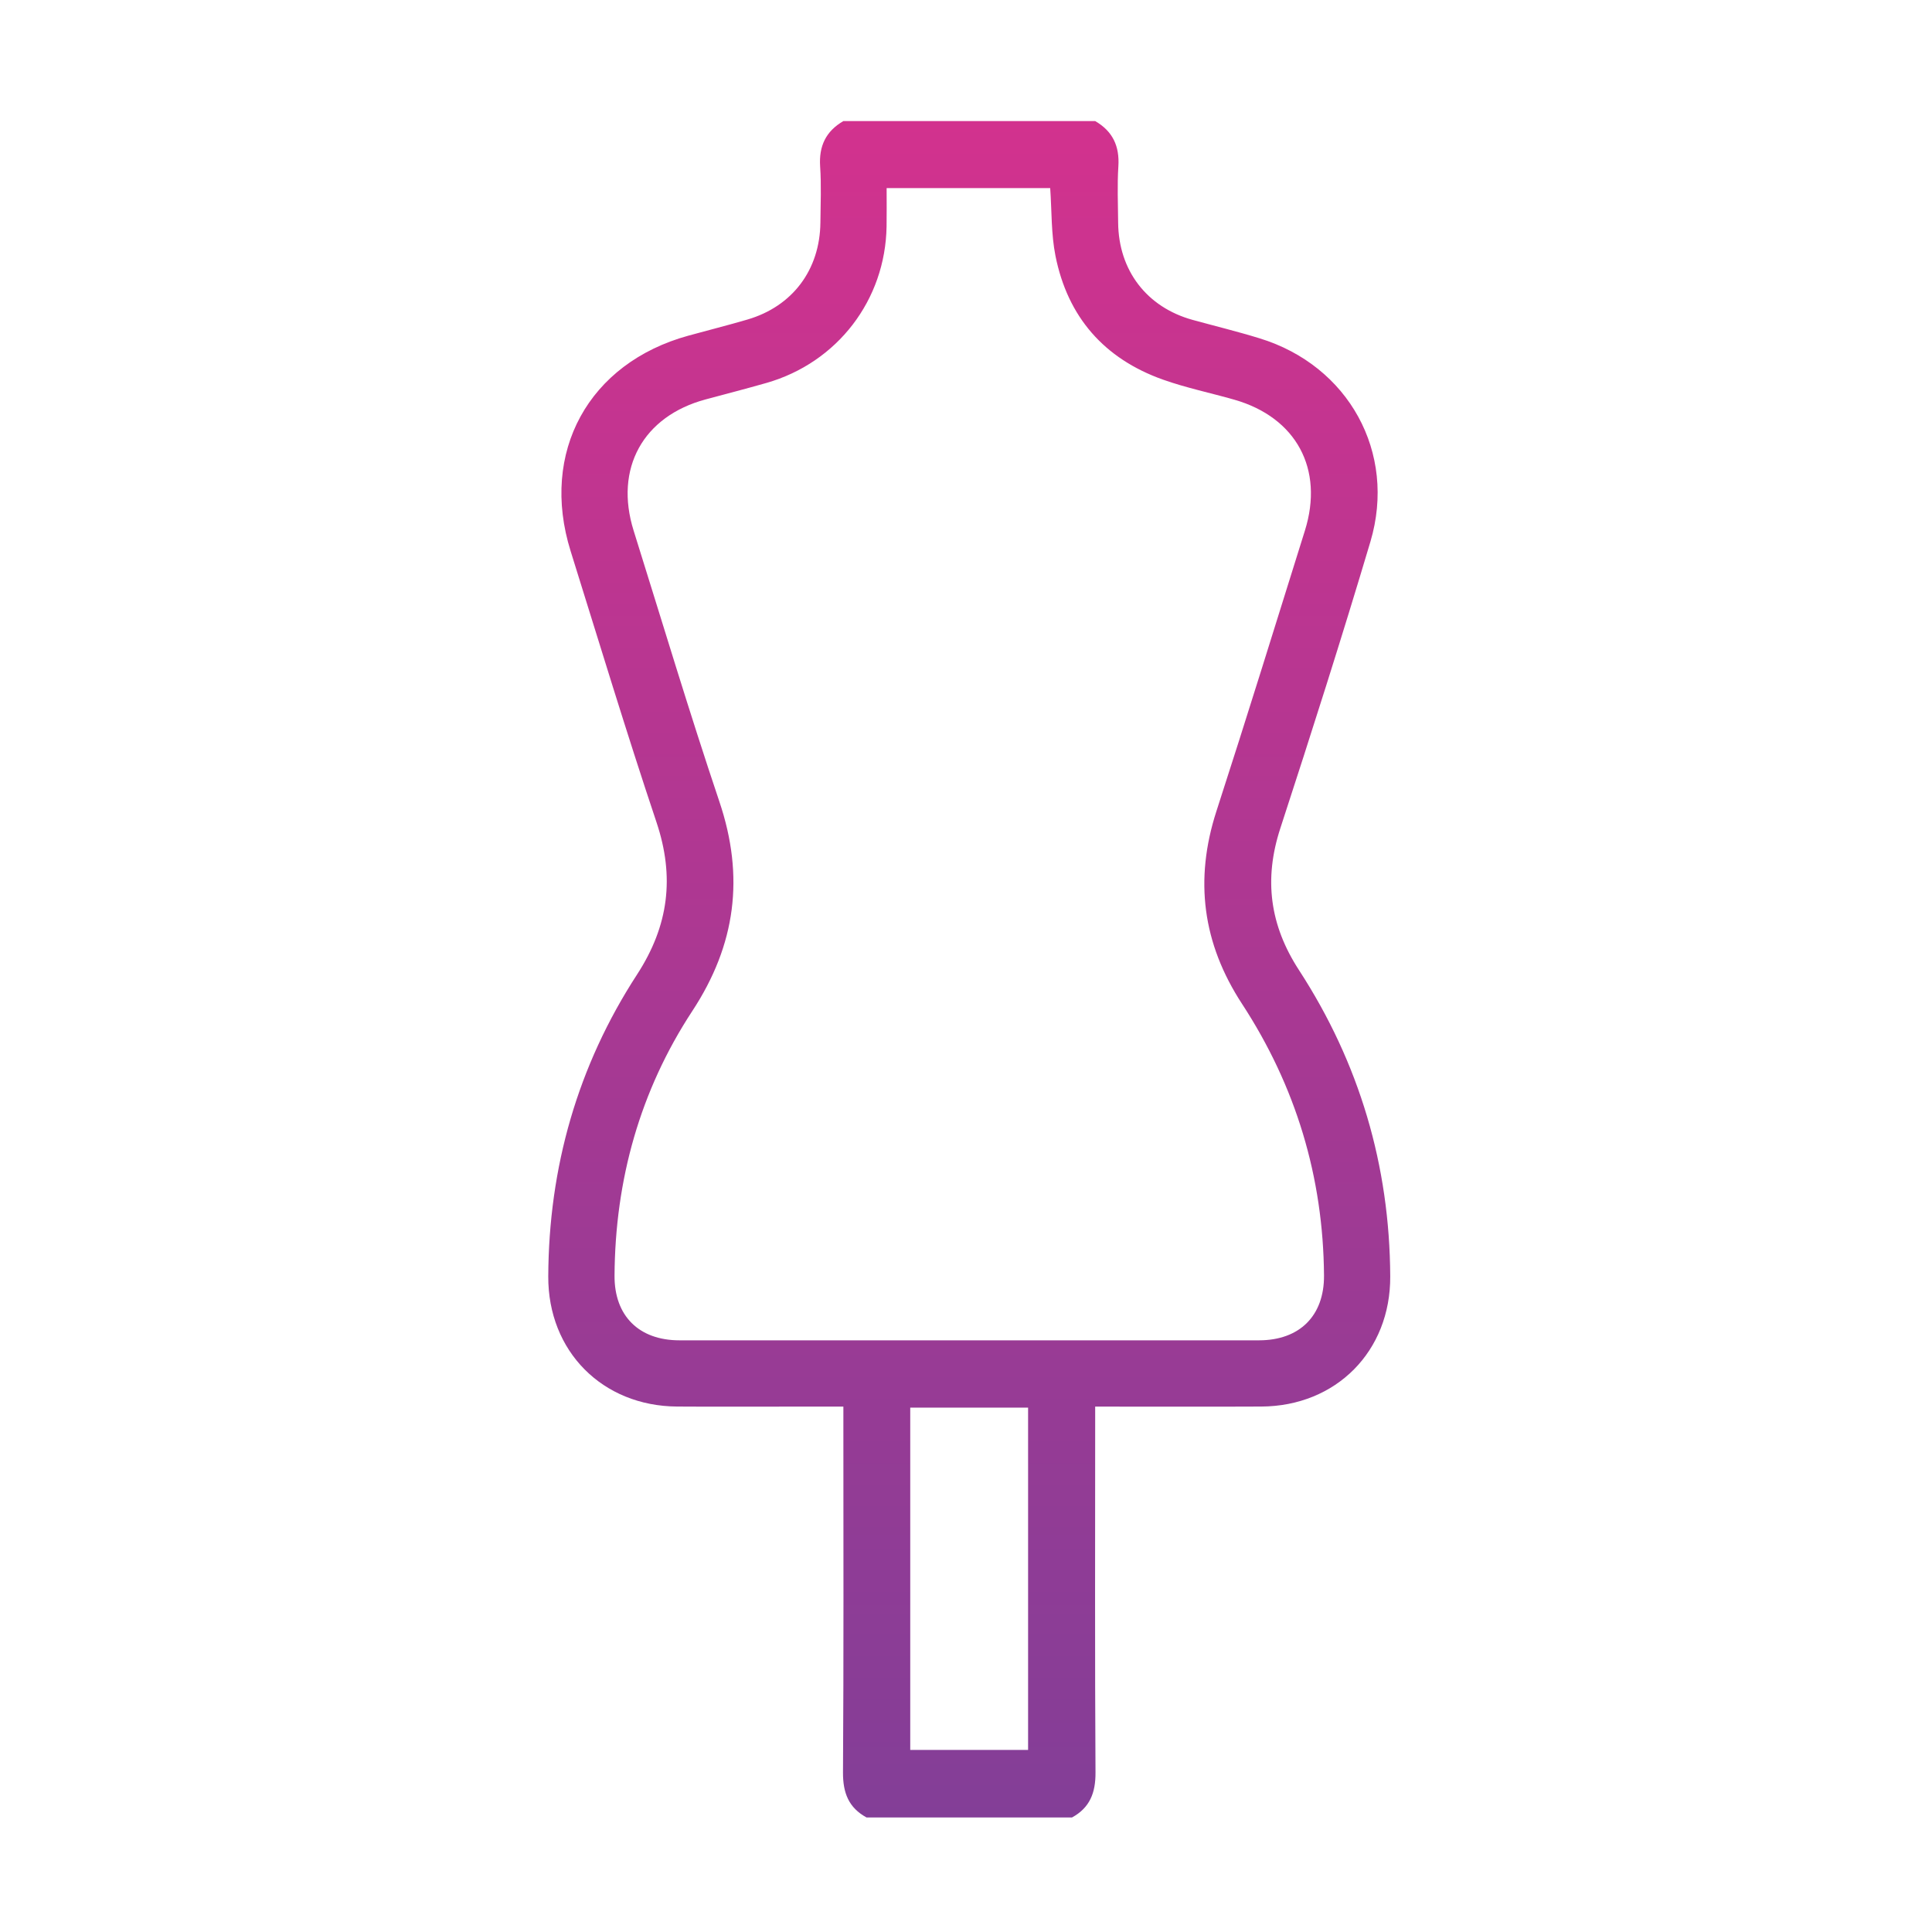 <svg width="36" height="36" viewBox="0 0 36 36" fill="none" xmlns="http://www.w3.org/2000/svg">
<path fill-rule="evenodd" clip-rule="evenodd" d="M16.147 33.866C15.813 33.684 15.706 33.407 15.708 33.027C15.722 30.878 15.715 28.729 15.715 26.58C15.715 26.469 15.715 26.358 15.715 26.21C15.409 26.21 15.124 26.21 14.84 26.21C14.1 26.21 13.359 26.214 12.619 26.209C11.225 26.201 10.21 25.178 10.216 23.784C10.225 21.75 10.764 19.861 11.871 18.158C12.461 17.249 12.575 16.342 12.232 15.319C11.671 13.645 11.16 11.955 10.633 10.27C10.056 8.427 10.966 6.765 12.829 6.254C13.195 6.153 13.564 6.061 13.928 5.954C14.768 5.708 15.277 5.028 15.287 4.149C15.29 3.799 15.306 3.449 15.282 3.101C15.257 2.722 15.389 2.445 15.715 2.256C17.279 2.256 18.843 2.256 20.407 2.256C20.733 2.445 20.864 2.723 20.839 3.101C20.817 3.449 20.832 3.8 20.835 4.149C20.843 5.041 21.37 5.726 22.224 5.961C22.639 6.075 23.058 6.177 23.47 6.304C25.127 6.811 26.029 8.432 25.536 10.092C25.003 11.882 24.435 13.662 23.856 15.437C23.547 16.386 23.661 17.24 24.205 18.077C25.33 19.808 25.895 21.717 25.905 23.784C25.912 25.178 24.897 26.202 23.503 26.209C22.486 26.214 21.469 26.21 20.407 26.21C20.407 26.333 20.407 26.441 20.407 26.549C20.407 28.709 20.4 30.868 20.413 33.027C20.416 33.406 20.308 33.684 19.975 33.866C18.699 33.866 17.423 33.866 16.147 33.866ZM16.521 3.505C16.521 3.768 16.524 3.994 16.52 4.219C16.498 5.591 15.602 6.758 14.28 7.136C13.905 7.243 13.527 7.341 13.15 7.442C11.982 7.755 11.444 8.729 11.807 9.888C12.335 11.573 12.842 13.265 13.405 14.938C13.876 16.336 13.712 17.602 12.9 18.839C11.925 20.326 11.462 21.987 11.451 23.768C11.446 24.518 11.904 24.975 12.662 24.975C16.261 24.976 19.861 24.976 23.461 24.975C24.217 24.974 24.676 24.517 24.671 23.767C24.657 21.931 24.146 20.241 23.143 18.705C22.408 17.579 22.252 16.396 22.666 15.116C23.23 13.377 23.769 11.631 24.315 9.887C24.674 8.74 24.154 7.778 23.001 7.448C22.557 7.321 22.101 7.227 21.668 7.073C20.574 6.683 19.894 5.906 19.667 4.767C19.586 4.361 19.599 3.936 19.569 3.505C18.562 3.505 17.559 3.505 16.521 3.505ZM16.961 32.607C17.714 32.607 18.437 32.607 19.157 32.607C19.157 30.469 19.157 28.355 19.157 26.229C18.419 26.229 17.696 26.229 16.961 26.229C16.961 28.361 16.961 30.475 16.961 32.607Z" fill="url(#paint0_linear_1185_962)"/>
<defs>
<linearGradient id="paint0_linear_1185_962" x1="18.061" y1="2.256" x2="18.061" y2="33.866" gradientUnits="userSpaceOnUse">
<stop stop-color="#D2328E"/>
<stop offset="1" stop-color="#833E97"/>
</linearGradient>
</defs>
</svg>
